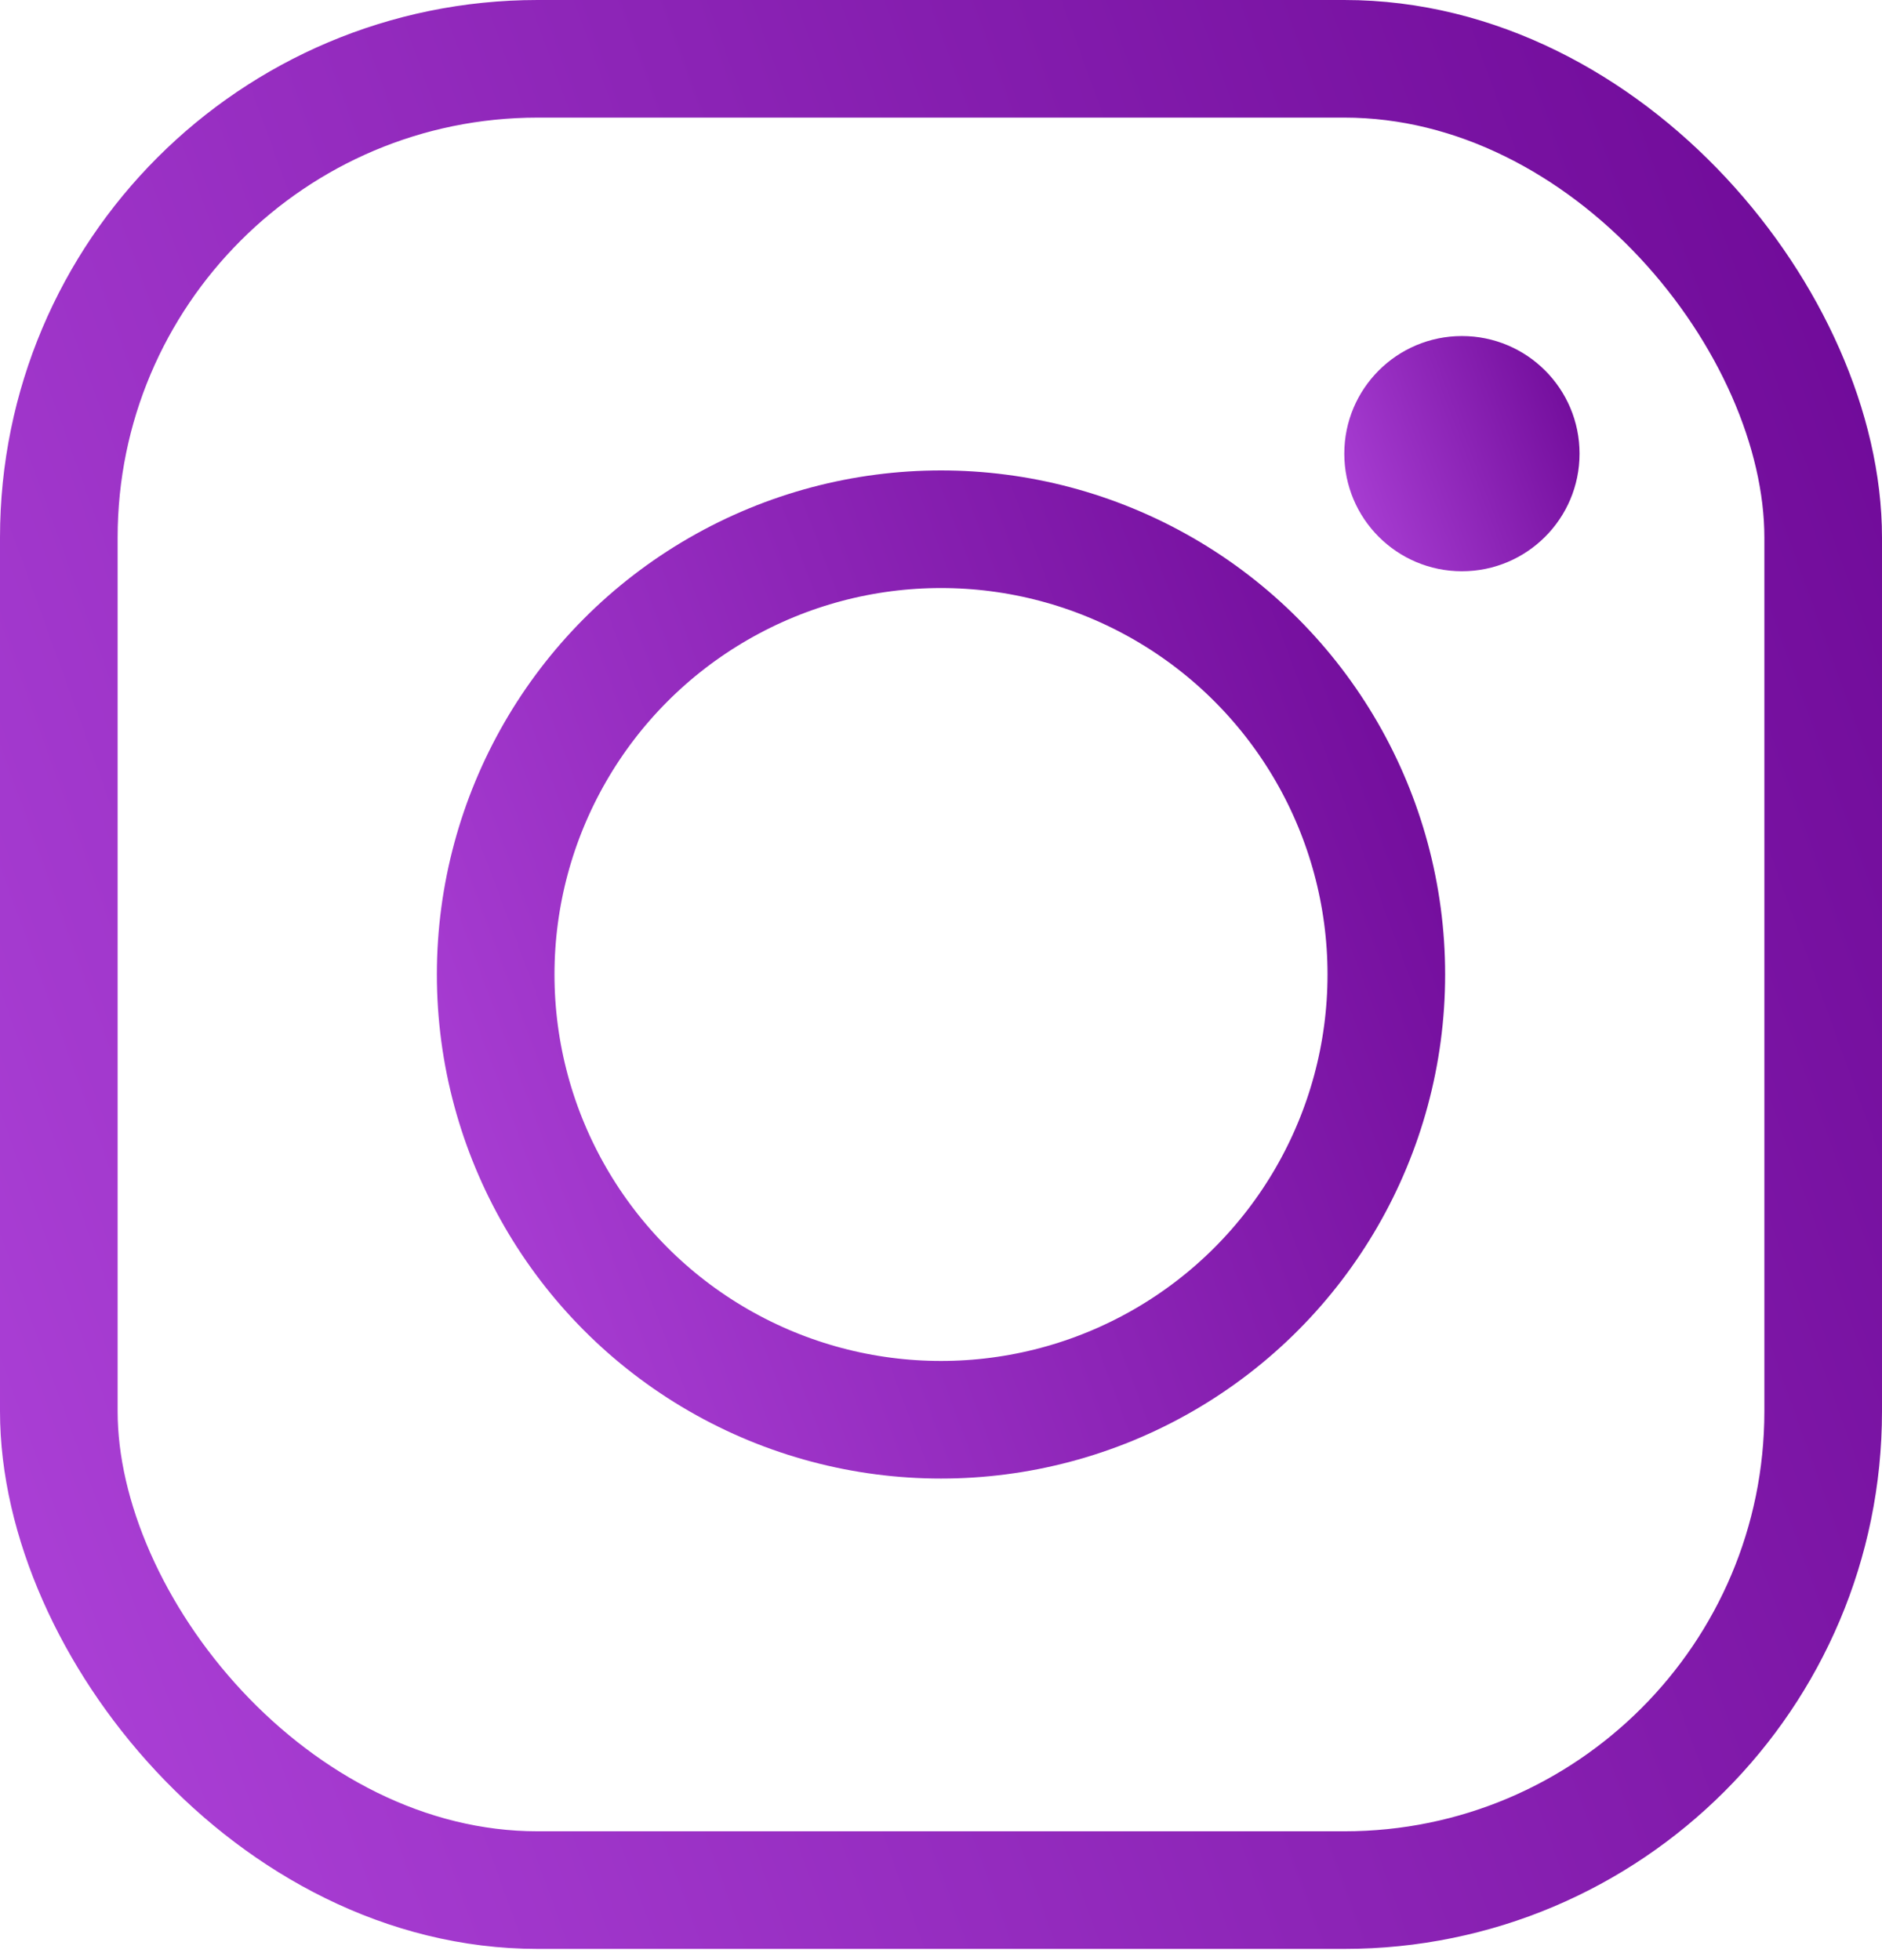 <svg width="24" height="25" viewBox="0 0 24 25" fill="none" xmlns="http://www.w3.org/2000/svg">
<g id="IconInstagram">
<rect id="Rectangle 1007" x="0.75" y="0.75" width="22.5" height="23.357" rx="6.107" stroke="url(#paint0_linear_182_2137)" stroke-width="1.5"/>
<circle id="Ellipse 248" cx="12" cy="12.429" r="5.679" stroke="url(#paint1_linear_182_2137)" stroke-width="1.5"/>
<circle id="Ellipse 249" cx="18.643" cy="5.786" r="1.5" fill="url(#paint2_linear_182_2137)"/>
</g>
<defs>
<linearGradient id="paint0_linear_182_2137" x1="24" y1="-2.64045e-06" x2="-4.002" y2="10.138" gradientUnits="userSpaceOnUse">
<stop stop-color="#6D0896"/>
<stop offset="1" stop-color="#AB40D6"/>
</linearGradient>
<linearGradient id="paint1_linear_182_2137" x1="18.429" y1="6" x2="3.553" y2="11.578" gradientUnits="userSpaceOnUse">
<stop stop-color="#6D0896"/>
<stop offset="1" stop-color="#AB40D6"/>
</linearGradient>
<linearGradient id="paint2_linear_182_2137" x1="20.143" y1="4.286" x2="16.672" y2="5.588" gradientUnits="userSpaceOnUse">
<stop stop-color="#6D0896"/>
<stop offset="1" stop-color="#AB40D6"/>
</linearGradient>
</defs>
</svg>
